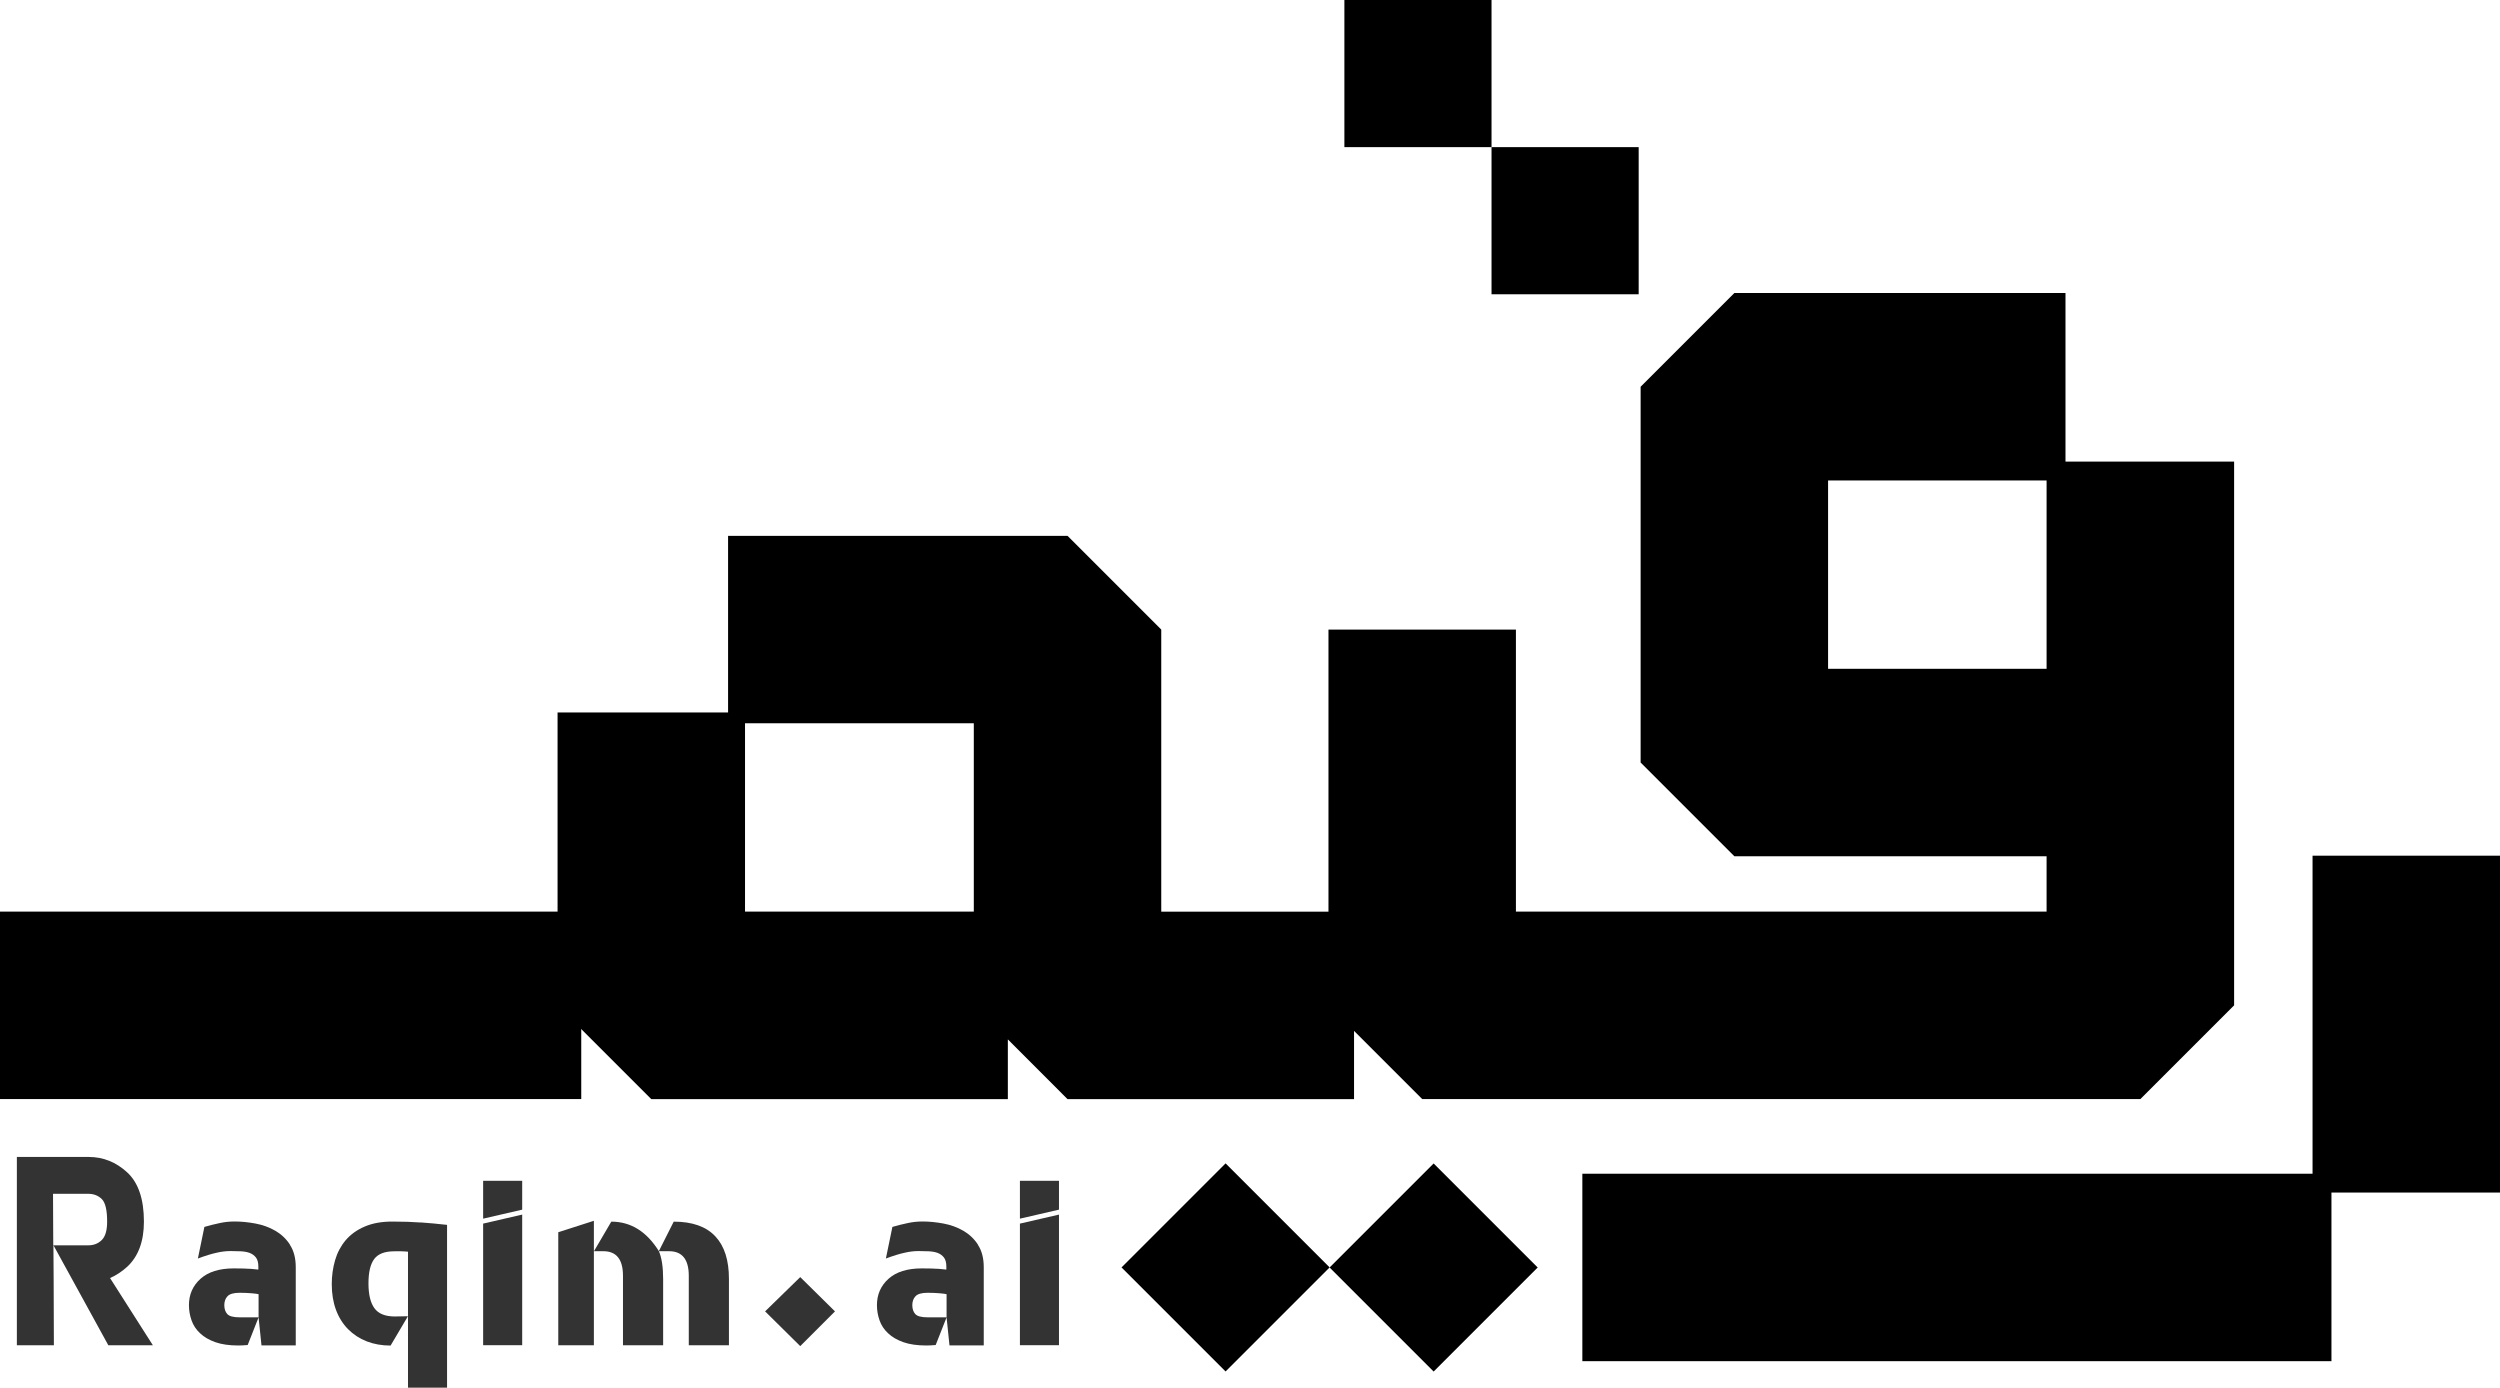 <?xml version="1.0" encoding="UTF-8"?>
<svg id="Layer_1" data-name="Layer 1" xmlns="http://www.w3.org/2000/svg" viewBox="0 0 318.75 176.95">
  <defs>
    <style>
      .cls-1 {
        fill: currentColor;
      }

      .cls-2 {
        fill: currentColor;
        opacity: 0.8;
      }
    </style>
  </defs>
  <g>
    <path class="cls-1" d="M263.35,58.85v-21.49h-42.22l-11.95,11.95v47.91l11.95,11.95h39.81v7.06h-67.66v-35.96h-23.9v47.91l11.95,11.95h91.57l11.95-11.95V58.85h-21.5ZM260.94,85.27h-27.86v-24.01h27.86v24.01Z"/>
    <path class="cls-1" d="M148.06,116.23v-35.96l-11.95-11.95h-43.28v22.52h-21.74v37.35l3.02,3.02,8.93,8.93h45.46v-7.62l7.61,7.62h36.53v-23.9h-24.58ZM124.16,116.23h-29.17v-24.01h29.17v24.01Z"/>
    <polygon class="cls-1" points="318.75 109.1 318.75 152.05 297.26 152.05 297.26 173.55 201.75 173.55 201.75 149.65 294.85 149.65 294.85 109.1 318.75 109.1"/>
    <rect class="cls-1" y="116.23" width="74.11" height="23.9"/>
    <rect class="cls-1" x="173.41" y="152.22" width="18.76" height="18.76" transform="translate(-60.73 176.59) rotate(-45)"/>
    <rect class="cls-1" x="146.88" y="152.22" width="18.76" height="18.76" transform="translate(-68.5 157.82) rotate(-45)"/>
    <rect class="cls-1" x="190.17" y="18.76" width="18.76" height="18.76"/>
    <rect class="cls-1" x="171.41" y="0" width="18.76" height="18.76"/>
  </g>
  <g>
    <path class="cls-2" d="M19.49,171.52l-5.46-8.57c.76-.33,1.5-.81,2.19-1.44,1.42-1.32,2.13-3.24,2.13-5.75,0-2.87-.71-4.97-2.13-6.28-1.42-1.31-3.06-1.97-4.92-1.97H2.15v24.01h4.72l-.03-8.31-.03-4.42h-.02l-.03-6.58h4.49c.71,0,1.28.23,1.74.68.45.46.67,1.42.67,2.87,0,1.09-.22,1.87-.67,2.33-.46.46-1.03.69-1.74.69h-4.43l6.99,12.74h5.69Z"/>
    <path class="cls-2" d="M36.98,158.71c-.49-.76-1.12-1.35-1.88-1.79-.76-.44-1.61-.75-2.53-.92-.92-.17-1.8-.26-2.65-.26-.64,0-1.27.06-1.9.2-.64.13-1.29.3-1.96.49l-.83,4.03c.94-.35,1.72-.59,2.36-.73.63-.15,1.24-.22,1.81-.22.42,0,.85.02,1.29.03.44.02.83.09,1.15.21.33.13.59.32.8.59.2.27.3.65.3,1.15v.38c-.08-.02-.39-.05-.94-.09-.56-.04-1.29-.06-2.19-.06-1.84,0-3.25.44-4.24,1.32-.98.88-1.48,2-1.48,3.36,0,.67.11,1.31.33,1.94.22.63.58,1.18,1.09,1.65.5.48,1.16.86,1.95,1.14.8.28,1.77.42,2.92.42.32,0,.73-.02,1.2-.06l1.39-3.53h-2.39c-.83,0-1.36-.14-1.61-.43-.25-.28-.37-.66-.37-1.12s.13-.84.4-1.13c.27-.3.79-.45,1.55-.45.52,0,1.02.02,1.5.06s.79.08.92.12v2.96l.37,3.57h4.37v-9.97c0-1.13-.24-2.08-.73-2.83Z"/>
    <path class="cls-2" d="M53.66,155.87c-1.05-.08-2.26-.12-3.64-.12s-2.53.21-3.53.64c-.98.42-1.79,1-2.42,1.74-.62.74-1.07,1.59-1.35,2.56-.28.97-.42,1.98-.42,3.03,0,1.23.18,2.32.54,3.29.36.97.88,1.79,1.54,2.46.66.67,1.45,1.19,2.37,1.55.92.36,1.94.54,3.05.54l2.21-3.74c-.52.02-1.07.03-1.67.03-1.22,0-2.09-.35-2.6-1.05-.51-.7-.76-1.76-.76-3.18s.25-2.47.75-3.12,1.35-.96,2.56-.96c.31,0,.62,0,.94,0,.31.02.57.02.79.05v17.34h4.98v-20.76c-1.19-.13-2.31-.24-3.35-.31Z"/>
    <path class="cls-2" d="M61.6,156.01v15.5h4.98v-16.65l-4.98,1.15ZM61.6,150.55v4.83l4.98-1.15v-3.68h-4.98Z"/>
    <path class="cls-2" d="M91.2,157.63c-1.16-1.24-2.92-1.87-5.3-1.87l-1.9,3.77h1.32c1.66,0,2.5,1.05,2.5,3.13v8.86h5.12v-8.46c0-2.38-.57-4.19-1.74-5.43ZM84.01,159.53c-1.56-2.51-3.58-3.77-6.07-3.77l-2.21,3.77h1.2c1.67,0,2.5,1.05,2.5,3.13v8.86h5.12v-8.46c0-1.51-.18-2.69-.54-3.53ZM71.18,157.11v14.41h4.54v-15.87l-4.54,1.46Z"/>
    <path class="cls-2" d="M102.03,162.83l-4.48,4.37,4.48,4.43,4.43-4.43-4.43-4.37Z"/>
    <path class="cls-2" d="M124.7,158.71c-.49-.76-1.12-1.35-1.88-1.79-.76-.44-1.61-.75-2.53-.92-.92-.17-1.8-.26-2.65-.26-.64,0-1.27.06-1.9.2-.64.13-1.29.3-1.96.49l-.83,4.03c.94-.35,1.72-.59,2.36-.73.63-.15,1.24-.22,1.81-.22.42,0,.85.02,1.29.03.44.02.83.09,1.15.21.33.13.59.32.8.59.2.27.3.65.3,1.15v.38c-.08-.02-.39-.05-.94-.09-.56-.04-1.29-.06-2.19-.06-1.84,0-3.25.44-4.24,1.32-.98.88-1.48,2-1.48,3.36,0,.67.11,1.31.33,1.94.22.63.58,1.18,1.09,1.65.5.48,1.16.86,1.95,1.14.8.28,1.77.42,2.92.42.32,0,.73-.02,1.2-.06l1.39-3.53h-2.39c-.83,0-1.36-.14-1.61-.43-.25-.28-.37-.66-.37-1.12s.13-.84.4-1.13c.27-.3.79-.45,1.55-.45.52,0,1.02.02,1.5.06.48.04.79.08.92.12v2.96l.37,3.57h4.37v-9.97c0-1.13-.24-2.08-.73-2.83Z"/>
    <path class="cls-2" d="M130.04,156.01v15.5h4.98v-16.65l-4.98,1.15ZM130.04,150.55v4.83l4.98-1.15v-3.68h-4.98Z"/>
  </g>
</svg>